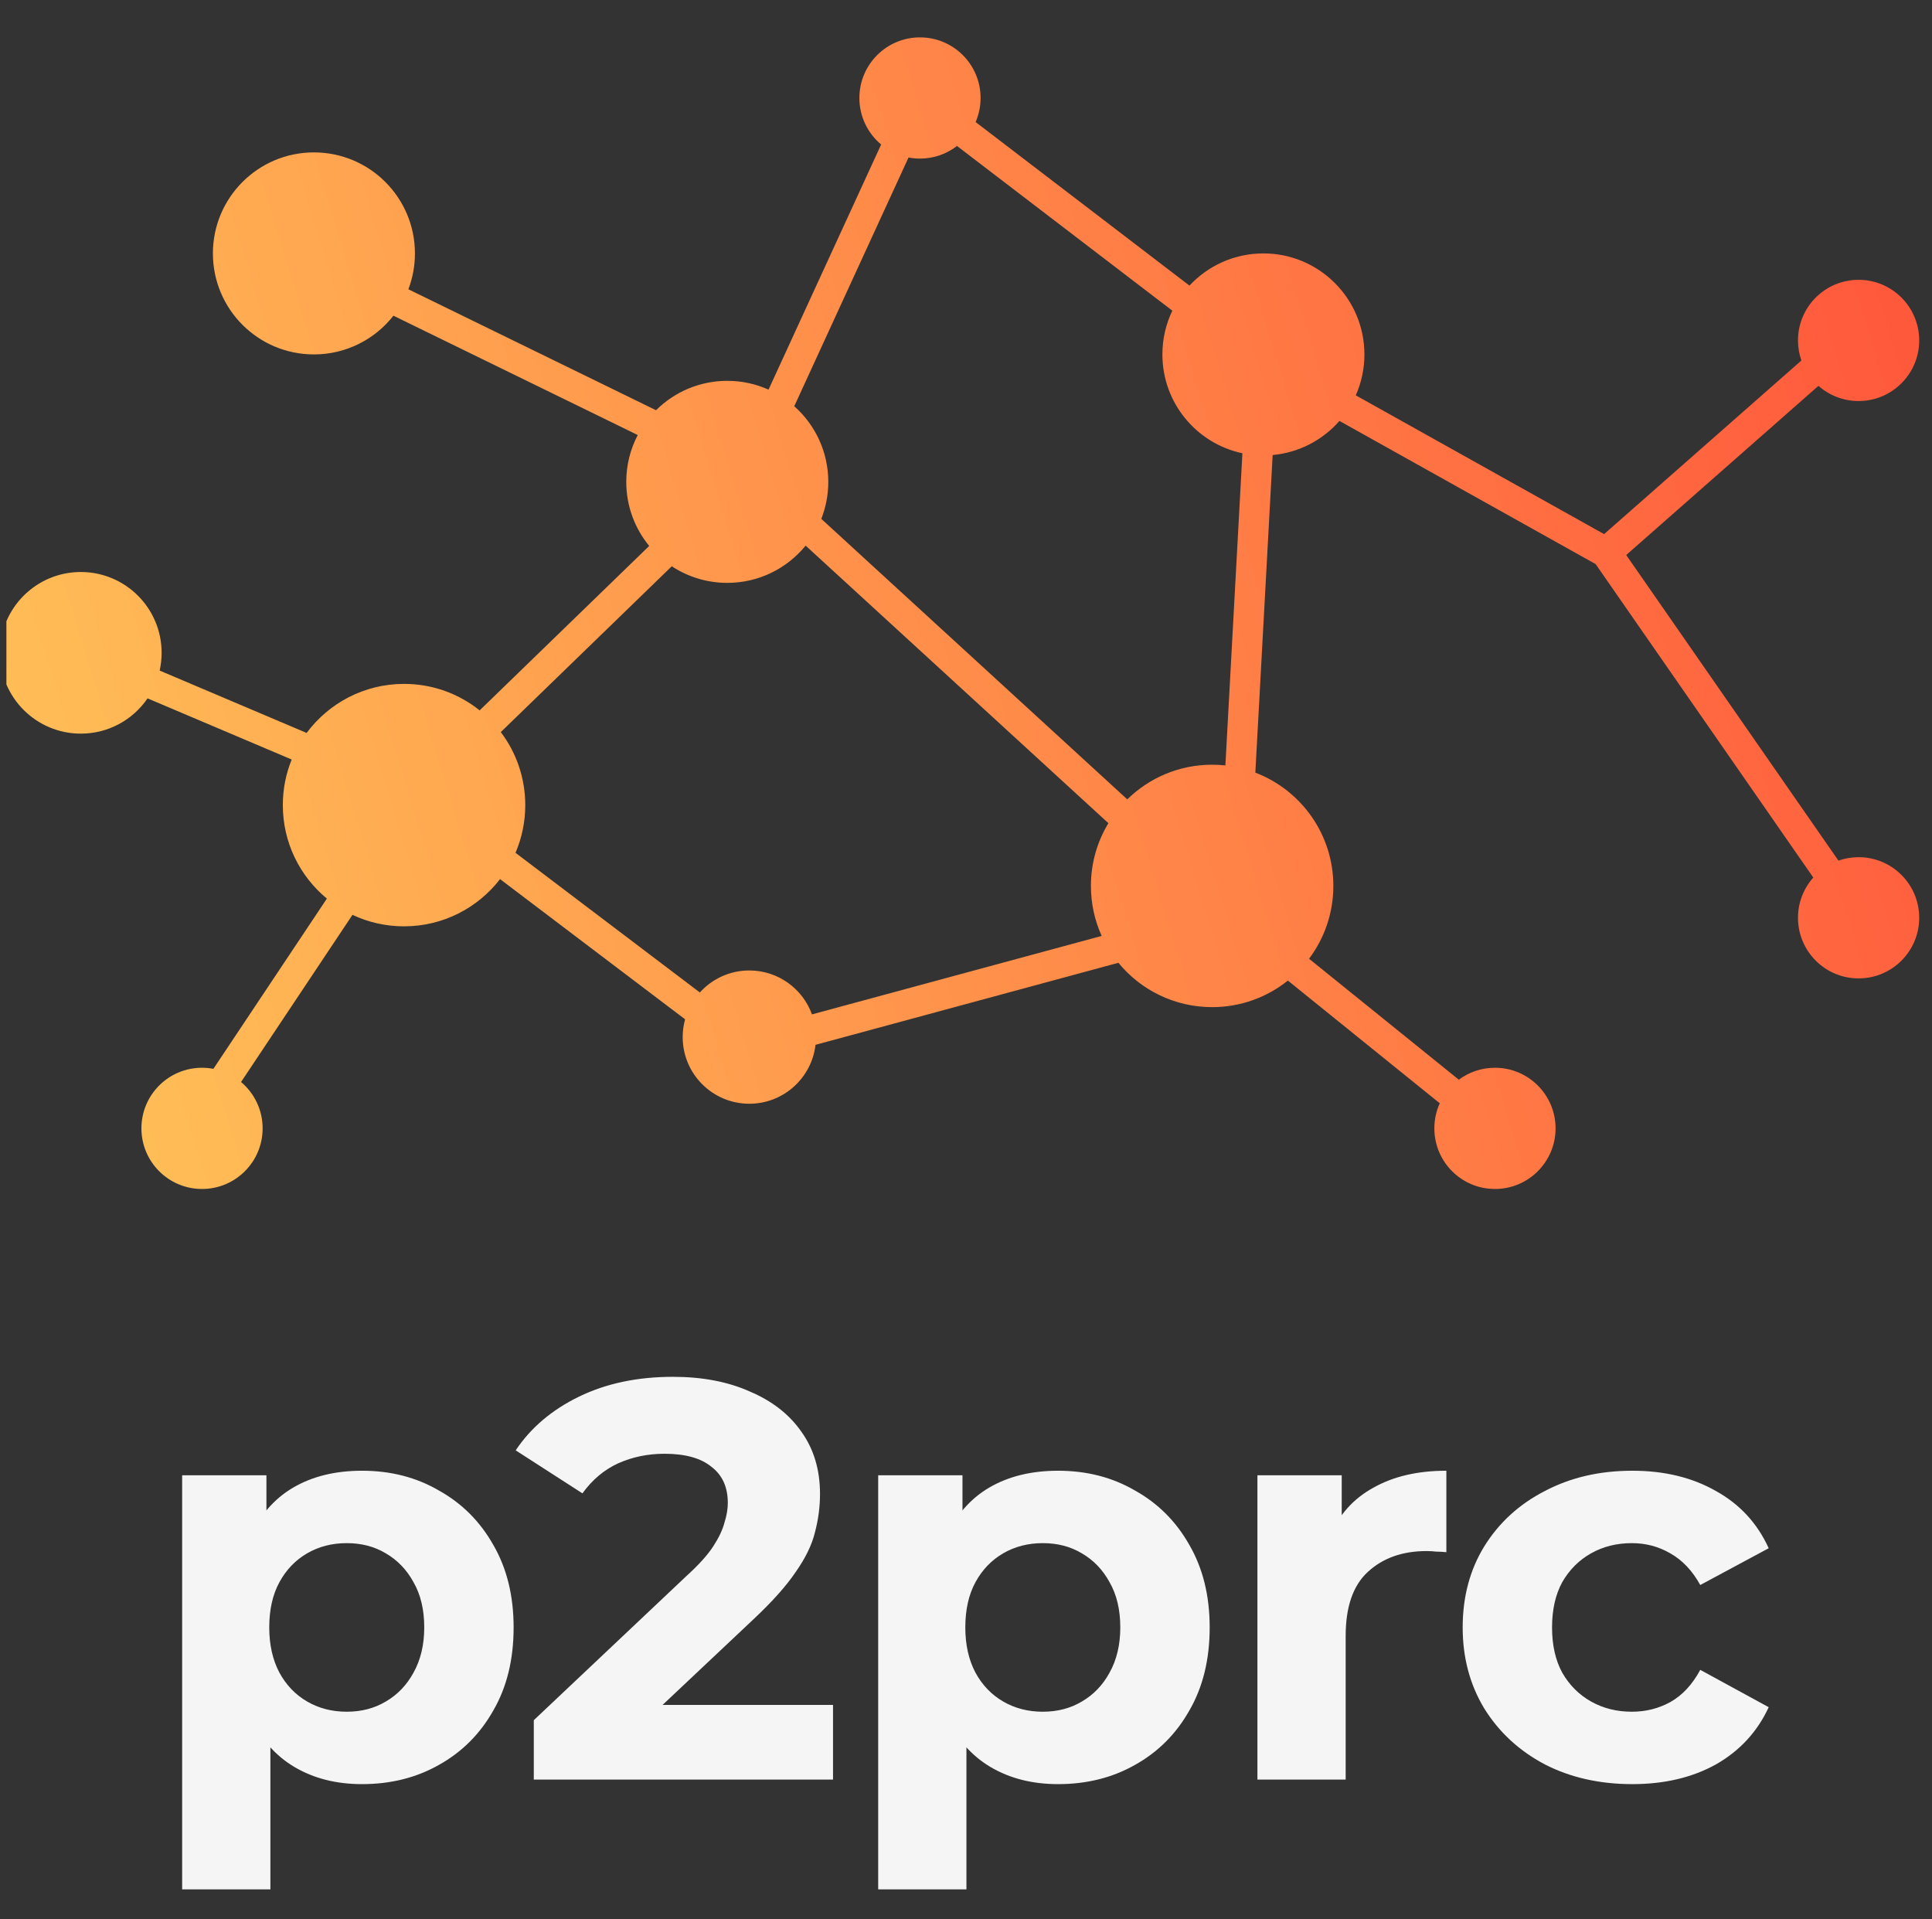 <svg width="151" height="150" viewBox="0 0 151 150" fill="none" xmlns="http://www.w3.org/2000/svg">
<rect x="0" y="0" width="151" height="150" fill="#333333" stroke="none"/>
<g clip-path="url(#clip0_1_46)">
<path fill-rule="evenodd" clip-rule="evenodd" d="M76.64 7.658C76.64 8.326 76.502 8.963 76.252 9.539L92.966 22.32C94.407 20.773 96.463 19.805 98.744 19.805C103.105 19.805 106.639 23.339 106.639 27.699C106.639 28.837 106.398 29.919 105.965 30.896L125.373 41.742L140.792 28.173C140.62 27.682 140.526 27.155 140.526 26.605C140.526 23.989 142.647 21.868 145.263 21.868C147.879 21.868 150 23.989 150 26.605C150 29.221 147.879 31.342 145.263 31.342C144.06 31.342 142.961 30.893 142.126 30.154L127.101 43.376L143.687 67.259C144.18 67.085 144.71 66.99 145.263 66.99C147.879 66.99 150 69.111 150 71.727C150 74.343 147.879 76.464 145.263 76.464C142.647 76.464 140.526 74.343 140.526 71.727C140.526 70.52 140.978 69.418 141.722 68.582L124.71 44.084L104.688 32.896C103.39 34.379 101.545 35.373 99.468 35.561L98.114 60.383C101.679 61.743 104.211 65.194 104.211 69.237C104.211 71.372 103.504 73.342 102.312 74.927L114.018 84.381C114.807 83.794 115.784 83.447 116.842 83.447C119.458 83.447 121.579 85.568 121.579 88.184C121.579 90.8 119.458 92.921 116.842 92.921C114.226 92.921 112.105 90.8 112.105 88.184C112.105 87.485 112.257 86.82 112.529 86.223L100.657 76.634C99.035 77.933 96.977 78.71 94.737 78.71C91.785 78.71 89.148 77.36 87.411 75.244L63.738 81.655C63.438 84.247 61.236 86.259 58.565 86.259C55.689 86.259 53.357 83.927 53.357 81.051C53.357 80.57 53.423 80.103 53.545 79.66L39.083 68.704C37.351 70.949 34.634 72.395 31.579 72.395C30.137 72.395 28.771 72.073 27.548 71.497L18.84 84.56C19.871 85.429 20.526 86.73 20.526 88.184C20.526 90.8 18.406 92.921 15.79 92.921C13.173 92.921 11.053 90.8 11.053 88.184C11.053 85.568 13.173 83.447 15.79 83.447C16.093 83.447 16.391 83.476 16.679 83.531L25.548 70.227C23.445 68.49 22.105 65.862 22.105 62.921C22.105 61.661 22.351 60.458 22.798 59.358L11.533 54.579C10.396 56.243 8.483 57.335 6.316 57.335C2.828 57.335 0 54.507 0 51.019C0 47.531 2.828 44.703 6.316 44.703C9.804 44.703 12.632 47.531 12.632 51.019C12.632 51.496 12.579 51.96 12.479 52.407L23.966 57.281C25.693 54.955 28.46 53.447 31.579 53.447C33.814 53.447 35.869 54.222 37.489 55.517L50.74 42.667C49.62 41.304 48.947 39.56 48.947 37.658C48.947 36.337 49.272 35.092 49.845 33.998L30.75 24.673C29.305 26.515 27.058 27.699 24.535 27.699C20.175 27.699 16.64 24.165 16.64 19.805C16.64 15.444 20.175 11.91 24.535 11.91C28.895 11.91 32.43 15.444 32.43 19.805C32.43 20.791 32.249 21.736 31.918 22.607L51.275 32.06C52.702 30.641 54.67 29.763 56.842 29.763C57.991 29.763 59.082 30.009 60.067 30.45L68.868 11.294C67.828 10.426 67.167 9.119 67.167 7.658C67.167 5.042 69.287 2.921 71.903 2.921C74.52 2.921 76.64 5.042 76.64 7.658ZM63.462 79.276C62.736 77.274 60.818 75.844 58.565 75.844C57.031 75.844 55.651 76.507 54.698 77.563L40.291 66.648C40.781 65.504 41.053 64.244 41.053 62.921C41.053 60.778 40.341 58.801 39.141 57.214L52.505 44.255C53.749 45.075 55.24 45.553 56.842 45.553C59.313 45.553 61.518 44.418 62.966 42.641L86.63 64.333C85.762 65.763 85.263 67.442 85.263 69.237C85.263 70.63 85.564 71.953 86.104 73.144L63.462 79.276ZM71.903 12.395C71.597 12.395 71.298 12.366 71.008 12.31L62.077 31.748C63.709 33.194 64.737 35.306 64.737 37.658C64.737 38.679 64.543 39.655 64.19 40.55L88.105 62.472C89.814 60.796 92.154 59.763 94.737 59.763C95.087 59.763 95.433 59.782 95.773 59.819L97.103 35.423C93.531 34.668 90.85 31.497 90.85 27.699C90.85 26.474 91.129 25.313 91.627 24.279L74.797 11.408C73.997 12.027 72.993 12.395 71.903 12.395Z" fill="url(#paint0_linear_1_46)"/>
<path d="M28.295 139.433C26.291 139.433 24.537 138.991 23.034 138.106C21.53 137.222 20.352 135.881 19.497 134.083C18.672 132.256 18.259 129.957 18.259 127.186C18.259 124.386 18.657 122.087 19.453 120.289C20.248 118.492 21.398 117.151 22.901 116.266C24.404 115.382 26.202 114.94 28.295 114.94C30.535 114.94 32.539 115.456 34.307 116.487C36.105 117.489 37.52 118.904 38.552 120.732C39.613 122.559 40.143 124.711 40.143 127.186C40.143 129.692 39.613 131.858 38.552 133.685C37.52 135.513 36.105 136.927 34.307 137.929C32.539 138.932 30.535 139.433 28.295 139.433ZM14.236 147.656V115.294H20.823V120.157L20.691 127.231L21.133 134.26V147.656H14.236ZM27.101 133.774C28.25 133.774 29.267 133.508 30.152 132.978C31.065 132.447 31.787 131.696 32.318 130.723C32.878 129.721 33.158 128.542 33.158 127.186C33.158 125.801 32.878 124.622 32.318 123.649C31.787 122.677 31.065 121.925 30.152 121.395C29.267 120.864 28.25 120.599 27.101 120.599C25.952 120.599 24.92 120.864 24.006 121.395C23.093 121.925 22.37 122.677 21.84 123.649C21.309 124.622 21.044 125.801 21.044 127.186C21.044 128.542 21.309 129.721 21.84 130.723C22.37 131.696 23.093 132.447 24.006 132.978C24.92 133.508 25.952 133.774 27.101 133.774ZM41.72 139.079V134.437L53.657 123.163C54.6 122.308 55.292 121.542 55.735 120.864C56.177 120.186 56.471 119.567 56.619 119.007C56.796 118.447 56.884 117.932 56.884 117.46C56.884 116.222 56.457 115.279 55.602 114.631C54.777 113.953 53.554 113.614 51.932 113.614C50.636 113.614 49.427 113.864 48.307 114.365C47.217 114.866 46.288 115.647 45.522 116.708L40.305 113.348C41.484 111.58 43.135 110.18 45.257 109.148C47.379 108.117 49.825 107.601 52.596 107.601C54.895 107.601 56.899 107.984 58.608 108.751C60.347 109.487 61.688 110.534 62.632 111.889C63.604 113.245 64.09 114.866 64.09 116.753C64.09 117.755 63.958 118.757 63.693 119.759C63.457 120.732 62.956 121.763 62.189 122.854C61.453 123.944 60.362 125.167 58.918 126.523L49.015 135.852L47.644 133.243H65.107V139.079H41.72ZM82.696 139.433C80.692 139.433 78.938 138.991 77.435 138.106C75.932 137.222 74.753 135.881 73.898 134.083C73.073 132.256 72.66 129.957 72.66 127.186C72.66 124.386 73.058 122.087 73.854 120.289C74.65 118.492 75.799 117.151 77.302 116.266C78.806 115.382 80.603 114.94 82.696 114.94C84.936 114.94 86.94 115.456 88.709 116.487C90.507 117.489 91.921 118.904 92.953 120.732C94.014 122.559 94.545 124.711 94.545 127.186C94.545 129.692 94.014 131.858 92.953 133.685C91.921 135.513 90.507 136.927 88.709 137.929C86.94 138.932 84.936 139.433 82.696 139.433ZM68.637 147.656V115.294H75.225V120.157L75.092 127.231L75.534 134.26V147.656H68.637ZM81.502 133.774C82.652 133.774 83.669 133.508 84.553 132.978C85.467 132.447 86.189 131.696 86.719 130.723C87.279 129.721 87.559 128.542 87.559 127.186C87.559 125.801 87.279 124.622 86.719 123.649C86.189 122.677 85.467 121.925 84.553 121.395C83.669 120.864 82.652 120.599 81.502 120.599C80.353 120.599 79.321 120.864 78.408 121.395C77.494 121.925 76.772 122.677 76.241 123.649C75.711 124.622 75.446 125.801 75.446 127.186C75.446 128.542 75.711 129.721 76.241 130.723C76.772 131.696 77.494 132.447 78.408 132.978C79.321 133.508 80.353 133.774 81.502 133.774ZM98.277 139.079V115.294H104.865V122.014L103.936 120.068C104.644 118.388 105.778 117.121 107.34 116.266C108.903 115.382 110.804 114.94 113.044 114.94V121.306C112.749 121.277 112.484 121.262 112.248 121.262C112.012 121.233 111.761 121.218 111.496 121.218C109.61 121.218 108.077 121.763 106.898 122.854C105.749 123.915 105.174 125.58 105.174 127.849V139.079H98.277ZM127.582 139.433C125.018 139.433 122.734 138.917 120.73 137.885C118.725 136.824 117.149 135.365 115.999 133.508C114.879 131.652 114.319 129.544 114.319 127.186C114.319 124.799 114.879 122.692 115.999 120.864C117.149 119.007 118.725 117.563 120.73 116.532C122.734 115.471 125.018 114.94 127.582 114.94C130.088 114.94 132.269 115.471 134.125 116.532C135.982 117.563 137.353 119.052 138.237 120.997L132.888 123.871C132.269 122.751 131.488 121.925 130.544 121.395C129.631 120.864 128.629 120.599 127.538 120.599C126.359 120.599 125.298 120.864 124.355 121.395C123.412 121.925 122.66 122.677 122.1 123.649C121.57 124.622 121.304 125.801 121.304 127.186C121.304 128.572 121.57 129.751 122.1 130.723C122.66 131.696 123.412 132.447 124.355 132.978C125.298 133.508 126.359 133.774 127.538 133.774C128.629 133.774 129.631 133.523 130.544 133.022C131.488 132.492 132.269 131.652 132.888 130.502L138.237 133.42C137.353 135.336 135.982 136.824 134.125 137.885C132.269 138.917 130.088 139.433 127.582 139.433Z" fill="#F5F5F5"/>
</g>
<defs>
<linearGradient id="paint0_linear_1_46" x1="145.974" y1="17.948" x2="-4.68153e-06" y2="62.466" gradientUnits="userSpaceOnUse">
<stop stop-color="#FF593C"/>
<stop offset="1" stop-color="#FFBF57"/>
</linearGradient>
<clipPath id="clip0_1_46">
<rect width="150" height="150" fill="white" transform="translate(0.5)"/>
</clipPath>
</defs>
</svg>
